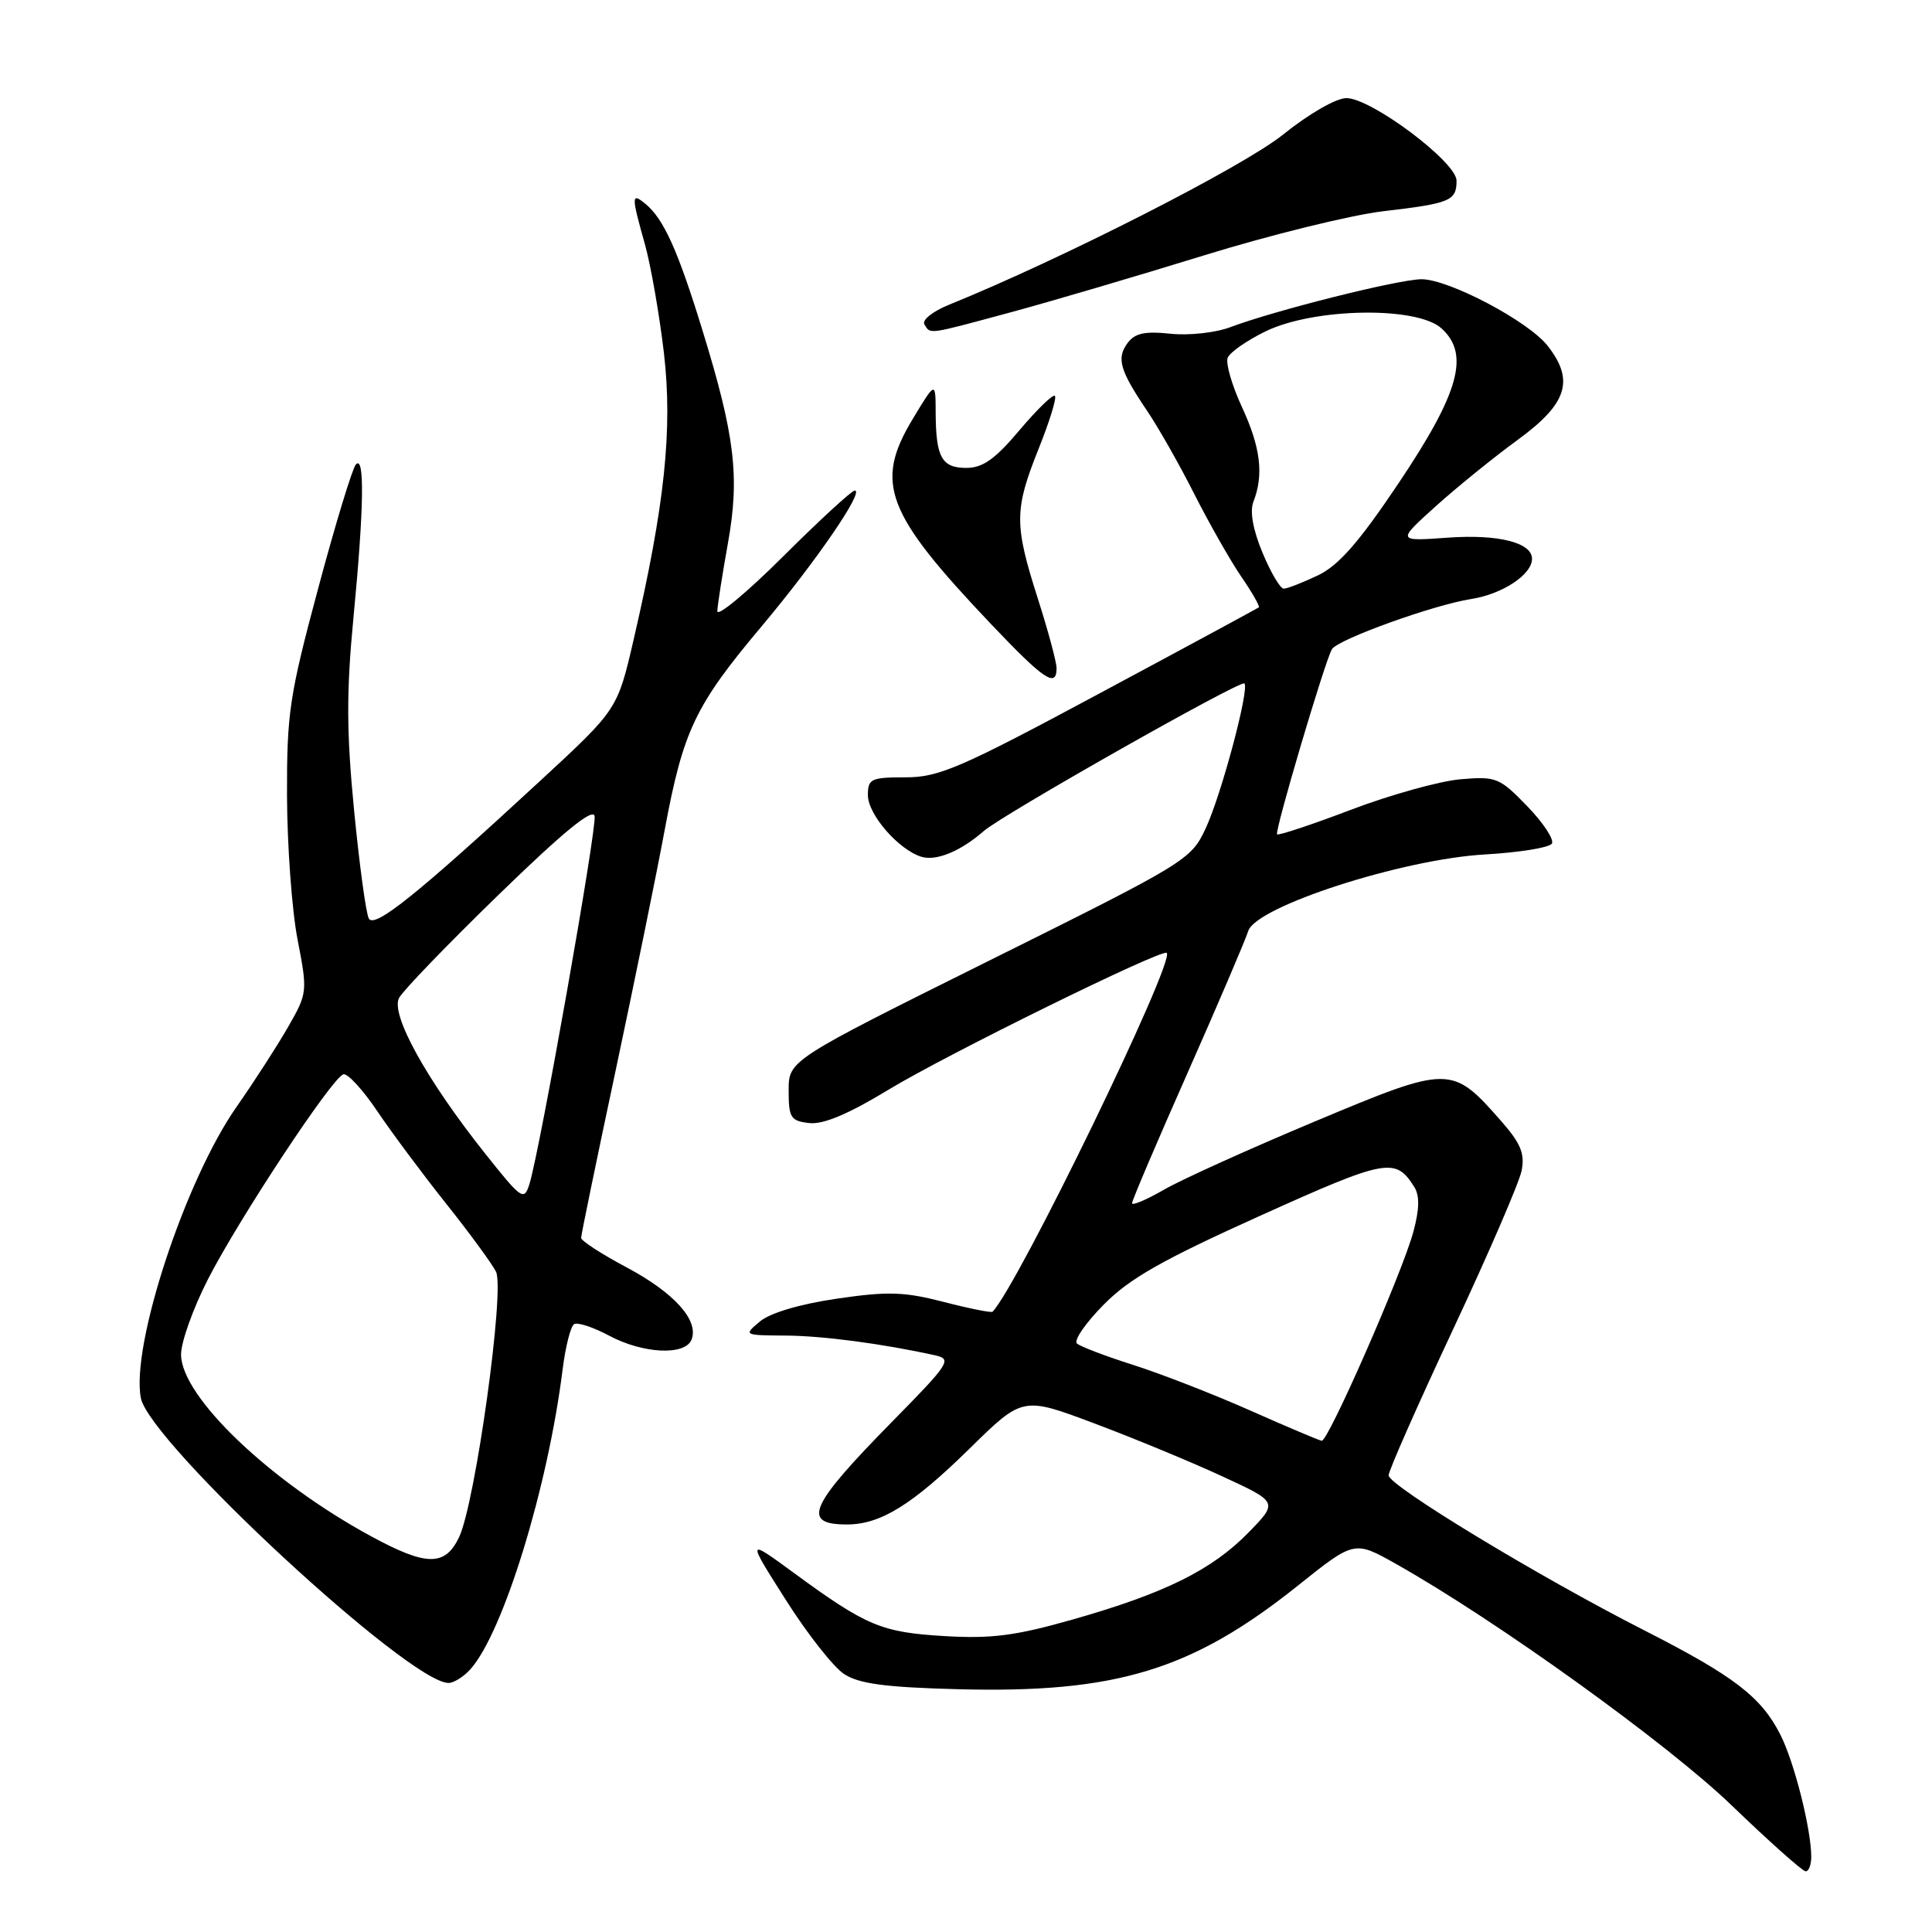 <?xml version="1.0" encoding="UTF-8" standalone="no"?>
<!DOCTYPE svg PUBLIC "-//W3C//DTD SVG 1.1//EN" "http://www.w3.org/Graphics/SVG/1.1/DTD/svg11.dtd" >
<svg xmlns="http://www.w3.org/2000/svg" xmlns:xlink="http://www.w3.org/1999/xlink" version="1.1" viewBox="0 0 256 256">
 <g >
 <path fill="currentColor"
d=" M 240.00 246.05 C 240.00 242.40 237.76 233.51 235.92 229.88 C 233.38 224.85 229.79 222.10 217.84 216.01 C 203.85 208.89 184.00 196.85 184.00 195.49 C 184.00 194.88 187.84 186.18 192.53 176.17 C 197.22 166.16 201.31 156.69 201.62 155.13 C 202.07 152.88 201.51 151.51 198.95 148.59 C 192.37 141.10 192.13 141.10 174.27 148.58 C 165.60 152.21 156.59 156.28 154.25 157.63 C 151.91 158.98 150.00 159.79 150.00 159.43 C 150.00 159.08 153.31 151.29 157.37 142.14 C 161.42 132.99 165.03 124.54 165.40 123.36 C 166.41 120.12 185.82 113.84 196.77 113.22 C 201.32 112.96 205.31 112.31 205.63 111.78 C 205.96 111.25 204.49 109.02 202.36 106.82 C 198.69 103.03 198.25 102.85 193.50 103.26 C 190.75 103.50 184.24 105.31 179.03 107.29 C 173.82 109.27 169.40 110.74 169.22 110.55 C 168.86 110.20 175.60 87.46 176.49 86.02 C 177.30 84.71 189.96 80.15 194.90 79.38 C 199.08 78.73 203.00 76.14 203.00 74.04 C 203.00 71.89 198.51 70.77 191.88 71.24 C 185.09 71.73 185.09 71.73 190.21 67.11 C 193.02 64.58 197.95 60.58 201.16 58.24 C 207.68 53.48 208.66 50.38 205.06 45.81 C 202.50 42.55 191.97 37.00 188.36 37.00 C 185.34 37.01 168.94 41.12 163.00 43.36 C 161.07 44.09 157.51 44.48 155.08 44.22 C 151.67 43.86 150.36 44.15 149.39 45.48 C 147.92 47.49 148.38 49.09 152.04 54.50 C 153.52 56.70 156.33 61.65 158.27 65.50 C 160.22 69.35 163.00 74.24 164.45 76.37 C 165.91 78.49 166.96 80.34 166.80 80.48 C 166.63 80.61 157.15 85.74 145.73 91.86 C 127.25 101.78 124.42 103.00 119.98 103.00 C 115.41 103.00 115.00 103.20 115.00 105.36 C 115.00 107.91 119.03 112.56 122.06 113.52 C 124.03 114.14 127.28 112.81 130.35 110.12 C 132.85 107.93 164.40 90.06 164.89 90.56 C 165.59 91.25 161.82 105.37 159.76 109.76 C 157.81 113.94 157.24 114.28 131.13 127.26 C 104.50 140.50 104.50 140.50 104.50 144.50 C 104.50 148.11 104.77 148.53 107.22 148.81 C 109.07 149.03 112.40 147.63 117.72 144.40 C 125.33 139.77 154.00 125.67 154.60 126.26 C 155.73 127.40 134.89 170.33 131.52 173.81 C 131.35 173.97 128.44 173.39 125.04 172.51 C 119.82 171.16 117.64 171.09 110.89 172.08 C 106.04 172.79 102.06 173.96 100.71 175.09 C 98.51 176.93 98.52 176.93 104.07 176.97 C 109.02 177.00 116.91 178.04 123.92 179.59 C 126.18 180.09 125.82 180.65 118.28 188.31 C 107.22 199.55 106.14 202.00 112.22 202.00 C 116.68 202.00 120.89 199.40 128.51 191.91 C 135.51 185.04 135.51 185.04 145.01 188.61 C 150.23 190.57 157.85 193.72 161.93 195.61 C 169.37 199.04 169.37 199.04 165.43 203.07 C 160.59 208.03 154.32 211.13 142.15 214.59 C 134.56 216.75 131.37 217.16 125.15 216.79 C 116.80 216.30 114.79 215.45 105.22 208.44 C 98.94 203.84 98.94 203.84 104.12 211.99 C 106.96 216.48 110.44 220.90 111.85 221.82 C 113.82 223.11 117.31 223.58 126.95 223.83 C 147.88 224.38 157.95 221.31 171.98 210.10 C 179.46 204.12 179.46 204.12 184.98 207.23 C 198.24 214.69 220.90 230.99 229.44 239.21 C 234.42 244.01 238.84 247.94 239.25 247.96 C 239.66 247.98 240.00 247.12 240.00 246.05 Z  M 62.30 221.22 C 66.66 216.40 72.59 197.16 74.55 181.46 C 74.93 178.44 75.61 175.74 76.07 175.46 C 76.53 175.17 78.60 175.86 80.69 176.97 C 85.20 179.39 90.81 179.66 91.64 177.49 C 92.62 174.94 89.33 171.29 83.02 167.93 C 79.71 166.17 77.00 164.41 77.00 164.03 C 77.00 163.65 79.05 153.70 81.56 141.92 C 84.06 130.14 87.00 115.78 88.07 110.00 C 90.53 96.77 92.09 93.50 100.91 83.00 C 108.13 74.40 114.58 65.00 113.26 65.00 C 112.86 65.00 108.59 68.93 103.77 73.73 C 98.95 78.53 95.02 81.79 95.05 80.98 C 95.08 80.17 95.71 76.12 96.45 72.00 C 98.04 63.17 97.39 57.75 93.05 43.67 C 89.83 33.20 87.95 29.04 85.57 27.05 C 83.64 25.46 83.63 25.88 85.45 32.35 C 86.24 35.18 87.37 41.66 87.97 46.75 C 89.15 56.91 88.09 66.91 83.96 84.75 C 81.82 94.00 81.82 94.00 71.66 103.39 C 55.32 118.49 49.62 123.07 48.87 121.71 C 48.50 121.04 47.62 114.60 46.92 107.39 C 45.91 97.03 45.89 91.69 46.83 81.89 C 48.23 67.34 48.34 60.22 47.15 61.55 C 46.69 62.07 44.43 69.47 42.15 78.00 C 38.34 92.20 38.00 94.51 38.03 105.50 C 38.06 112.10 38.68 120.65 39.43 124.50 C 40.76 131.37 40.74 131.59 38.22 136.00 C 36.81 138.47 33.72 143.26 31.36 146.64 C 24.55 156.35 17.34 178.25 18.66 185.23 C 19.76 191.08 54.22 223.00 59.43 223.00 C 60.12 223.00 61.41 222.20 62.30 221.22 Z  M 140.00 88.54 C 140.00 87.73 138.88 83.57 137.51 79.29 C 134.38 69.49 134.39 67.54 137.62 59.47 C 139.07 55.86 140.04 52.71 139.78 52.45 C 139.53 52.20 137.42 54.24 135.10 56.99 C 131.87 60.83 130.22 62.00 128.05 62.00 C 124.78 62.00 124.01 60.60 123.98 54.67 C 123.97 50.50 123.97 50.50 120.95 55.50 C 115.82 64.01 117.33 67.97 131.37 82.75 C 138.33 90.08 140.00 91.20 140.00 88.54 Z  M 133.86 41.40 C 139.16 39.97 150.70 36.57 159.50 33.85 C 168.30 31.13 179.00 28.50 183.28 27.99 C 192.18 26.95 193.00 26.61 193.00 23.94 C 193.00 21.47 181.70 13.00 178.40 13.00 C 177.04 13.00 173.42 15.09 169.99 17.85 C 164.74 22.08 140.62 34.36 125.68 40.41 C 123.58 41.26 122.14 42.42 122.49 42.98 C 123.31 44.32 122.79 44.39 133.86 41.40 Z  M 165.62 186.88 C 160.74 184.72 153.76 182.00 150.12 180.85 C 146.48 179.69 143.14 178.42 142.70 178.02 C 142.25 177.62 143.84 175.31 146.22 172.90 C 149.65 169.41 153.95 166.97 166.94 161.11 C 183.75 153.53 184.90 153.31 187.40 157.28 C 188.12 158.42 188.09 160.22 187.28 163.21 C 185.84 168.58 175.99 191.03 175.13 190.91 C 174.79 190.86 170.50 189.05 165.62 186.88 Z  M 167.29 73.24 C 166.02 70.20 165.59 67.75 166.08 66.49 C 167.48 62.92 167.04 59.29 164.58 53.97 C 163.25 51.10 162.39 48.15 162.67 47.42 C 162.95 46.69 165.23 45.10 167.73 43.89 C 174.14 40.79 187.73 40.56 190.99 43.50 C 194.79 46.92 193.38 52.02 185.29 64.07 C 180.04 71.89 177.37 74.94 174.61 76.25 C 172.59 77.21 170.56 78.00 170.10 78.00 C 169.64 78.00 168.38 75.86 167.29 73.24 Z  M 49.20 203.58 C 35.79 196.31 24.03 185.08 23.99 179.50 C 23.98 177.85 25.59 173.35 27.56 169.50 C 31.71 161.41 44.02 142.77 45.50 142.35 C 46.05 142.19 48.08 144.39 50.00 147.25 C 51.92 150.10 56.02 155.60 59.10 159.47 C 62.18 163.34 65.16 167.40 65.72 168.50 C 66.92 170.88 62.98 199.17 60.83 203.69 C 58.97 207.57 56.52 207.55 49.20 203.58 Z  M 64.32 152.90 C 56.53 143.11 51.71 134.40 52.88 132.23 C 53.41 131.24 59.38 125.05 66.16 118.47 C 74.65 110.22 78.57 107.01 78.79 108.14 C 79.10 109.77 71.55 152.42 70.15 156.90 C 69.44 159.16 69.13 158.95 64.32 152.90 Z "/>
</g>
</svg>